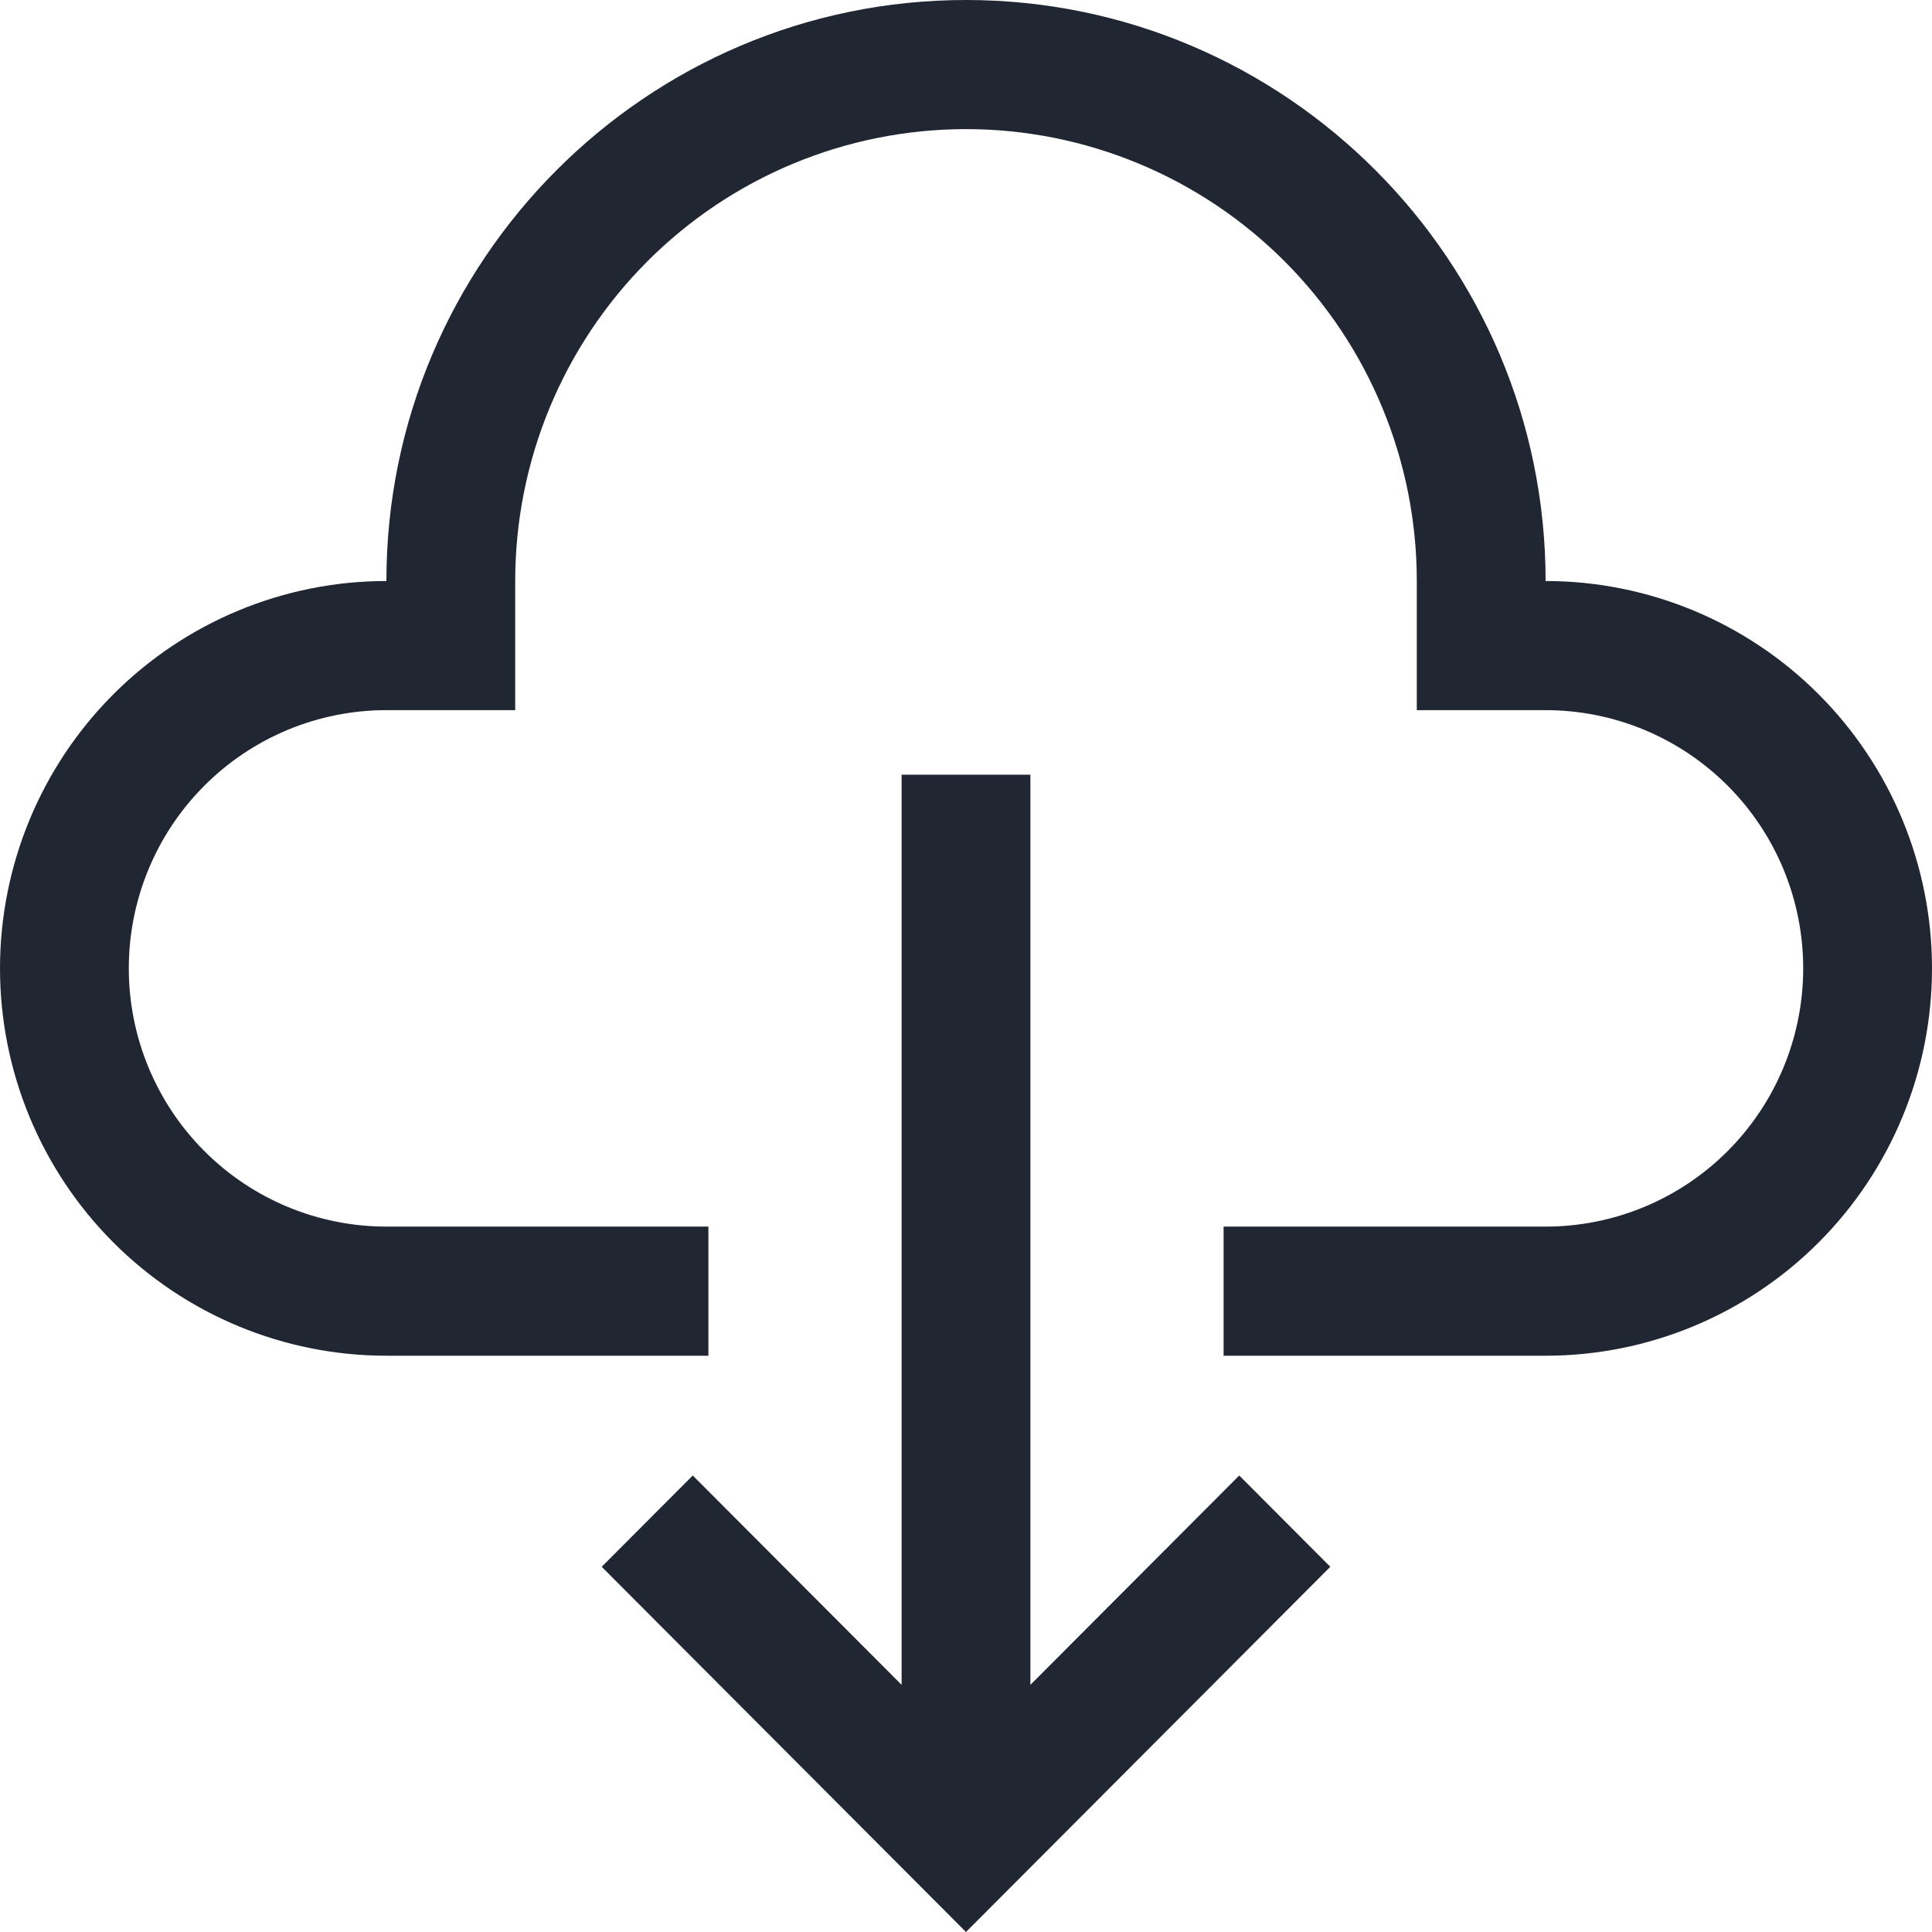<svg width="132" height="132" viewBox="0 0 132 132" fill="none" xmlns="http://www.w3.org/2000/svg">
<path d="M70.4 115.113V52.93H61.6V115.113L47.332 100.811L41.11 107.048L66 132L90.89 107.048L84.668 100.811L70.4 115.113Z" fill="#202632"/>
<path d="M105.6 39.697C105.6 17.809 87.835 0 66 0C44.165 0 26.4 17.809 26.4 39.697C19.398 39.697 12.683 42.486 7.732 47.449C2.781 52.412 0 59.143 0 66.162C0 73.181 2.781 79.912 7.732 84.876C12.683 89.839 19.398 92.627 26.4 92.627H48.4V83.805H26.4C21.732 83.805 17.256 81.947 13.955 78.638C10.654 75.329 8.8 70.841 8.8 66.162C8.8 61.483 10.654 56.995 13.955 53.687C17.256 50.378 21.732 48.519 26.4 48.519H35.2V39.697C35.2 31.509 38.445 23.655 44.221 17.865C49.997 12.075 57.831 8.822 66 8.822C74.169 8.822 82.003 12.075 87.779 17.865C93.555 23.655 96.8 31.509 96.8 39.697V48.519H105.6C110.268 48.519 114.744 50.378 118.045 53.687C121.346 56.995 123.2 61.483 123.2 66.162C123.2 70.841 121.346 75.329 118.045 78.638C114.744 81.947 110.268 83.805 105.6 83.805H83.6V92.627H105.6C112.602 92.627 119.317 89.839 124.268 84.876C129.219 79.912 132 73.181 132 66.162C132 59.143 129.219 52.412 124.268 47.449C119.317 42.486 112.602 39.697 105.6 39.697Z" fill="#202632"/>
</svg>
